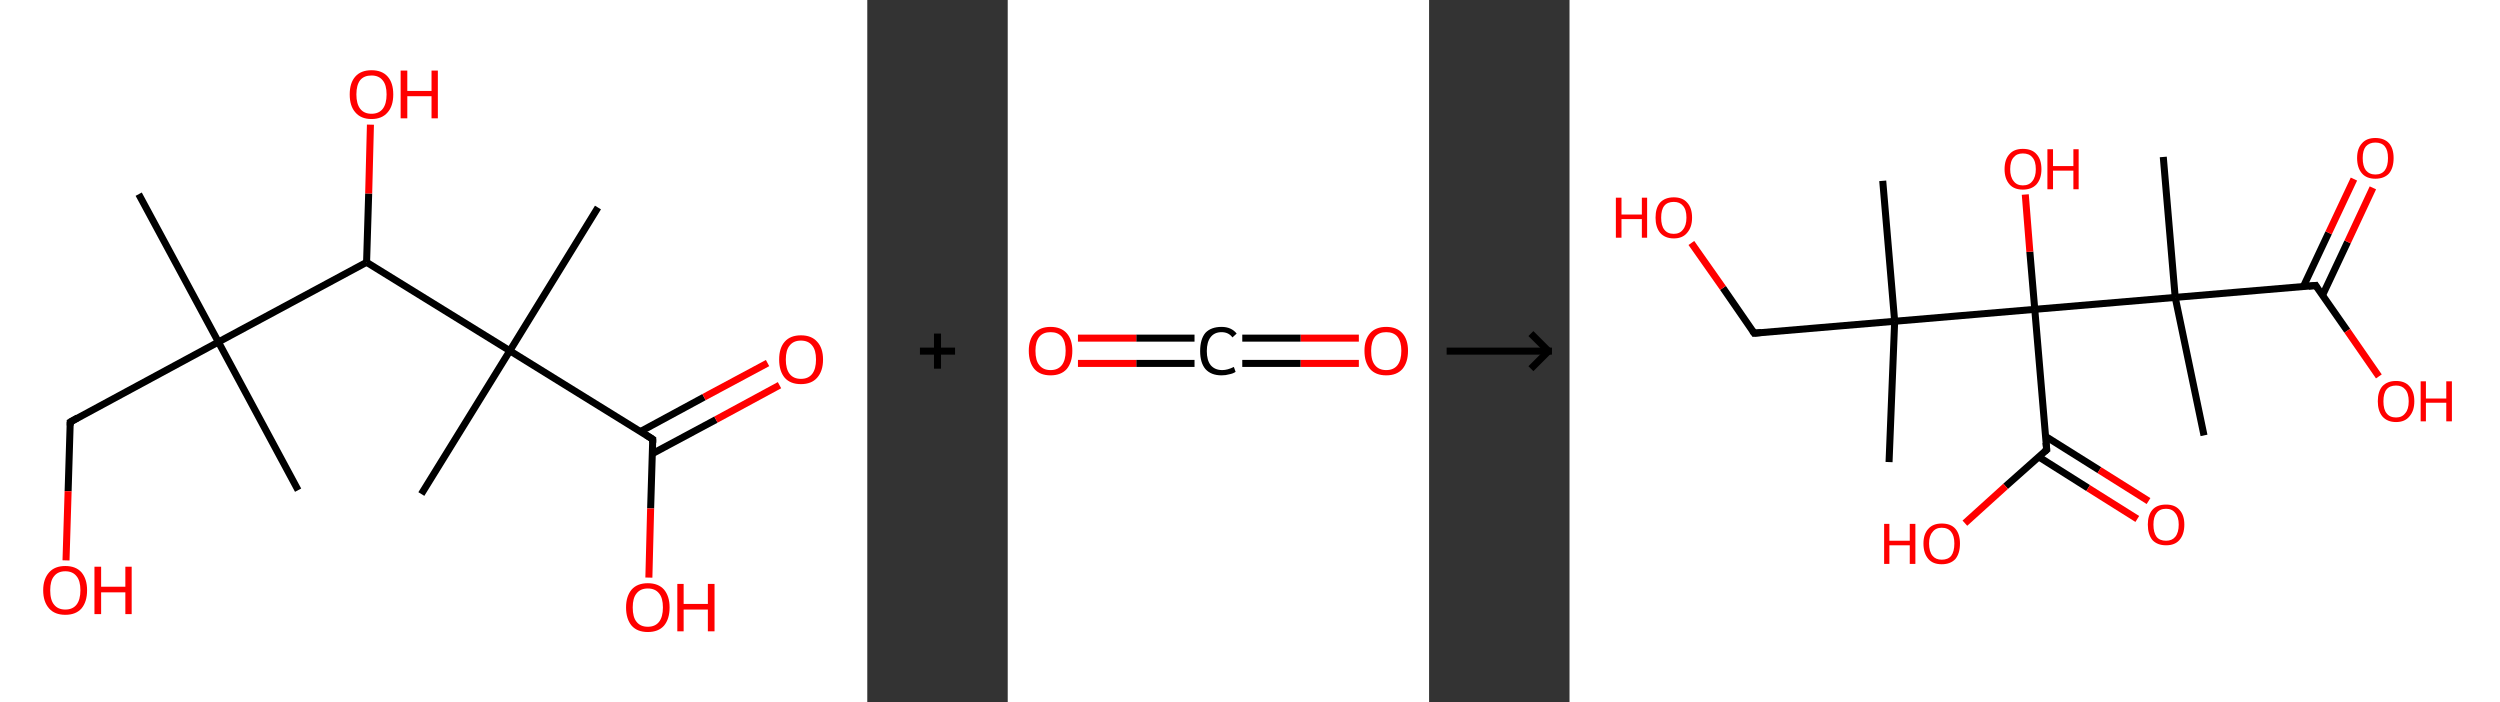 <?xml version='1.0' encoding='ASCII' standalone='yes'?>
<svg xmlns="http://www.w3.org/2000/svg" xmlns:xlink="http://www.w3.org/1999/xlink" version="1.1" width="712.0px" viewBox="0 0 712.0 200.0" height="200.0px">
  <rect x="0" y="0" width="712.0" height="200.0" fill="#333333" stroke="none"/>
  <g>
    <g transform="translate(0, 0) scale(1 1) "><!-- END OF HEADER -->
<rect style="opacity:1.0;fill:#FFFFFF;stroke:none" width="247.0" height="200.0" x="0.0" y="0.0"> </rect>
<path class="bond-0 atom-0 atom-1" d="M 39.5,55.3 L 62.2,97.4" style="fill:none;fill-rule:evenodd;stroke:#000000;stroke-width:2.0px;stroke-linecap:butt;stroke-linejoin:miter;stroke-opacity:1"/>
<path class="bond-1 atom-1 atom-2" d="M 62.2,97.4 L 84.9,139.6" style="fill:none;fill-rule:evenodd;stroke:#000000;stroke-width:2.0px;stroke-linecap:butt;stroke-linejoin:miter;stroke-opacity:1"/>
<path class="bond-2 atom-1 atom-3" d="M 62.2,97.4 L 20.0,120.2" style="fill:none;fill-rule:evenodd;stroke:#000000;stroke-width:2.0px;stroke-linecap:butt;stroke-linejoin:miter;stroke-opacity:1"/>
<path class="bond-3 atom-3 atom-4" d="M 20.0,120.2 L 19.4,139.9" style="fill:none;fill-rule:evenodd;stroke:#000000;stroke-width:2.0px;stroke-linecap:butt;stroke-linejoin:miter;stroke-opacity:1"/>
<path class="bond-3 atom-3 atom-4" d="M 19.4,139.9 L 18.8,159.6" style="fill:none;fill-rule:evenodd;stroke:#FF0000;stroke-width:2.0px;stroke-linecap:butt;stroke-linejoin:miter;stroke-opacity:1"/>
<path class="bond-4 atom-1 atom-5" d="M 62.2,97.4 L 104.4,74.7" style="fill:none;fill-rule:evenodd;stroke:#000000;stroke-width:2.0px;stroke-linecap:butt;stroke-linejoin:miter;stroke-opacity:1"/>
<path class="bond-5 atom-5 atom-6" d="M 104.4,74.7 L 105.0,55.1" style="fill:none;fill-rule:evenodd;stroke:#000000;stroke-width:2.0px;stroke-linecap:butt;stroke-linejoin:miter;stroke-opacity:1"/>
<path class="bond-5 atom-5 atom-6" d="M 105.0,55.1 L 105.5,35.5" style="fill:none;fill-rule:evenodd;stroke:#FF0000;stroke-width:2.0px;stroke-linecap:butt;stroke-linejoin:miter;stroke-opacity:1"/>
<path class="bond-6 atom-5 atom-7" d="M 104.4,74.7 L 145.2,99.9" style="fill:none;fill-rule:evenodd;stroke:#000000;stroke-width:2.0px;stroke-linecap:butt;stroke-linejoin:miter;stroke-opacity:1"/>
<path class="bond-7 atom-7 atom-8" d="M 145.2,99.9 L 120.0,140.7" style="fill:none;fill-rule:evenodd;stroke:#000000;stroke-width:2.0px;stroke-linecap:butt;stroke-linejoin:miter;stroke-opacity:1"/>
<path class="bond-8 atom-7 atom-9" d="M 145.2,99.9 L 170.3,59.1" style="fill:none;fill-rule:evenodd;stroke:#000000;stroke-width:2.0px;stroke-linecap:butt;stroke-linejoin:miter;stroke-opacity:1"/>
<path class="bond-9 atom-7 atom-10" d="M 145.2,99.9 L 185.9,125.1" style="fill:none;fill-rule:evenodd;stroke:#000000;stroke-width:2.0px;stroke-linecap:butt;stroke-linejoin:miter;stroke-opacity:1"/>
<path class="bond-10 atom-10 atom-11" d="M 185.8,129.2 L 203.9,119.5" style="fill:none;fill-rule:evenodd;stroke:#000000;stroke-width:2.0px;stroke-linecap:butt;stroke-linejoin:miter;stroke-opacity:1"/>
<path class="bond-10 atom-10 atom-11" d="M 203.9,119.5 L 222.0,109.7" style="fill:none;fill-rule:evenodd;stroke:#FF0000;stroke-width:2.0px;stroke-linecap:butt;stroke-linejoin:miter;stroke-opacity:1"/>
<path class="bond-10 atom-10 atom-11" d="M 182.4,122.9 L 200.5,113.1" style="fill:none;fill-rule:evenodd;stroke:#000000;stroke-width:2.0px;stroke-linecap:butt;stroke-linejoin:miter;stroke-opacity:1"/>
<path class="bond-10 atom-10 atom-11" d="M 200.5,113.1 L 218.6,103.4" style="fill:none;fill-rule:evenodd;stroke:#FF0000;stroke-width:2.0px;stroke-linecap:butt;stroke-linejoin:miter;stroke-opacity:1"/>
<path class="bond-11 atom-10 atom-12" d="M 185.9,125.1 L 185.3,144.8" style="fill:none;fill-rule:evenodd;stroke:#000000;stroke-width:2.0px;stroke-linecap:butt;stroke-linejoin:miter;stroke-opacity:1"/>
<path class="bond-11 atom-10 atom-12" d="M 185.3,144.8 L 184.8,164.5" style="fill:none;fill-rule:evenodd;stroke:#FF0000;stroke-width:2.0px;stroke-linecap:butt;stroke-linejoin:miter;stroke-opacity:1"/>
<path d="M 22.1,119.0 L 20.0,120.2 L 20.0,121.2" style="fill:none;stroke:#000000;stroke-width:2.0px;stroke-linecap:butt;stroke-linejoin:miter;stroke-opacity:1;"/>
<path d="M 183.9,123.8 L 185.9,125.1 L 185.9,126.1" style="fill:none;stroke:#000000;stroke-width:2.0px;stroke-linecap:butt;stroke-linejoin:miter;stroke-opacity:1;"/>
<path class="atom-4" d="M 12.3 168.1 Q 12.3 164.9, 14.0 163.0 Q 15.6 161.2, 18.6 161.2 Q 21.6 161.2, 23.2 163.0 Q 24.8 164.9, 24.8 168.1 Q 24.8 171.4, 23.2 173.3 Q 21.6 175.1, 18.6 175.1 Q 15.6 175.1, 14.0 173.3 Q 12.3 171.4, 12.3 168.1 M 18.6 173.6 Q 20.7 173.6, 21.8 172.2 Q 22.9 170.8, 22.9 168.1 Q 22.9 165.4, 21.8 164.1 Q 20.7 162.7, 18.6 162.7 Q 16.5 162.7, 15.4 164.1 Q 14.3 165.4, 14.3 168.1 Q 14.3 170.9, 15.4 172.2 Q 16.5 173.6, 18.6 173.6 " fill="#FF0000"/>
<path class="atom-4" d="M 26.9 161.4 L 28.8 161.4 L 28.8 167.1 L 35.7 167.1 L 35.7 161.4 L 37.5 161.4 L 37.5 174.9 L 35.7 174.9 L 35.7 168.7 L 28.8 168.7 L 28.8 174.9 L 26.9 174.9 L 26.9 161.4 " fill="#FF0000"/>
<path class="atom-6" d="M 99.6 26.9 Q 99.6 23.6, 101.2 21.8 Q 102.8 20.0, 105.8 20.0 Q 108.8 20.0, 110.4 21.8 Q 112.0 23.6, 112.0 26.9 Q 112.0 30.2, 110.4 32.0 Q 108.8 33.9, 105.8 33.9 Q 102.8 33.9, 101.2 32.0 Q 99.6 30.2, 99.6 26.9 M 105.8 32.4 Q 107.9 32.4, 109.0 31.0 Q 110.1 29.6, 110.1 26.9 Q 110.1 24.2, 109.0 22.9 Q 107.9 21.5, 105.8 21.5 Q 103.7 21.5, 102.6 22.8 Q 101.5 24.2, 101.5 26.9 Q 101.5 29.6, 102.6 31.0 Q 103.7 32.4, 105.8 32.4 " fill="#FF0000"/>
<path class="atom-6" d="M 114.1 20.1 L 116.0 20.1 L 116.0 25.9 L 122.9 25.9 L 122.9 20.1 L 124.7 20.1 L 124.7 33.7 L 122.9 33.7 L 122.9 27.4 L 116.0 27.4 L 116.0 33.7 L 114.1 33.7 L 114.1 20.1 " fill="#FF0000"/>
<path class="atom-11" d="M 221.9 102.4 Q 221.9 99.1, 223.5 97.3 Q 225.1 95.5, 228.1 95.5 Q 231.1 95.5, 232.7 97.3 Q 234.4 99.1, 234.4 102.4 Q 234.4 105.7, 232.7 107.6 Q 231.1 109.4, 228.1 109.4 Q 225.1 109.4, 223.5 107.6 Q 221.9 105.7, 221.9 102.4 M 228.1 107.9 Q 230.2 107.9, 231.3 106.5 Q 232.4 105.1, 232.4 102.4 Q 232.4 99.7, 231.3 98.4 Q 230.2 97.0, 228.1 97.0 Q 226.0 97.0, 224.9 98.4 Q 223.8 99.7, 223.8 102.4 Q 223.8 105.1, 224.9 106.5 Q 226.0 107.9, 228.1 107.9 " fill="#FF0000"/>
<path class="atom-12" d="M 178.3 173.0 Q 178.3 169.8, 179.9 167.9 Q 181.5 166.1, 184.5 166.1 Q 187.5 166.1, 189.1 167.9 Q 190.7 169.8, 190.7 173.0 Q 190.7 176.3, 189.1 178.2 Q 187.5 180.0, 184.5 180.0 Q 181.5 180.0, 179.9 178.2 Q 178.3 176.3, 178.3 173.0 M 184.5 178.5 Q 186.6 178.5, 187.7 177.1 Q 188.8 175.7, 188.8 173.0 Q 188.8 170.3, 187.7 169.0 Q 186.6 167.6, 184.5 167.6 Q 182.4 167.6, 181.3 169.0 Q 180.2 170.3, 180.2 173.0 Q 180.2 175.8, 181.3 177.1 Q 182.4 178.5, 184.5 178.5 " fill="#FF0000"/>
<path class="atom-12" d="M 192.9 166.3 L 194.7 166.3 L 194.7 172.0 L 201.6 172.0 L 201.6 166.3 L 203.5 166.3 L 203.5 179.8 L 201.6 179.8 L 201.6 173.6 L 194.7 173.6 L 194.7 179.8 L 192.9 179.8 L 192.9 166.3 " fill="#FF0000"/>
</g>
    <g transform="translate(247.0, 0) scale(1 1) "><line x1="15" y1="100" x2="25" y2="100" style="stroke:rgb(0,0,0);stroke-width:2"/>
  <line x1="20" y1="95" x2="20" y2="105" style="stroke:rgb(0,0,0);stroke-width:2"/>
</g>
    <g transform="translate(287.0, 0) scale(1 1) "><!-- END OF HEADER -->
<rect style="opacity:1.0;fill:#FFFFFF;stroke:none" width="120.0" height="200.0" x="0.0" y="0.0"> </rect>
<path class="bond-0 atom-0 atom-1" d="M 100.0,103.5 L 83.4,103.5" style="fill:none;fill-rule:evenodd;stroke:#FF0000;stroke-width:2.0px;stroke-linecap:butt;stroke-linejoin:miter;stroke-opacity:1"/>
<path class="bond-0 atom-0 atom-1" d="M 83.4,103.5 L 66.8,103.5" style="fill:none;fill-rule:evenodd;stroke:#000000;stroke-width:2.0px;stroke-linecap:butt;stroke-linejoin:miter;stroke-opacity:1"/>
<path class="bond-0 atom-0 atom-1" d="M 100.0,96.3 L 83.4,96.3" style="fill:none;fill-rule:evenodd;stroke:#FF0000;stroke-width:2.0px;stroke-linecap:butt;stroke-linejoin:miter;stroke-opacity:1"/>
<path class="bond-0 atom-0 atom-1" d="M 83.4,96.3 L 66.8,96.3" style="fill:none;fill-rule:evenodd;stroke:#000000;stroke-width:2.0px;stroke-linecap:butt;stroke-linejoin:miter;stroke-opacity:1"/>
<path class="bond-1 atom-1 atom-2" d="M 53.2,103.5 L 36.6,103.5" style="fill:none;fill-rule:evenodd;stroke:#000000;stroke-width:2.0px;stroke-linecap:butt;stroke-linejoin:miter;stroke-opacity:1"/>
<path class="bond-1 atom-1 atom-2" d="M 36.6,103.5 L 20.0,103.5" style="fill:none;fill-rule:evenodd;stroke:#FF0000;stroke-width:2.0px;stroke-linecap:butt;stroke-linejoin:miter;stroke-opacity:1"/>
<path class="bond-1 atom-1 atom-2" d="M 53.2,96.3 L 36.6,96.3" style="fill:none;fill-rule:evenodd;stroke:#000000;stroke-width:2.0px;stroke-linecap:butt;stroke-linejoin:miter;stroke-opacity:1"/>
<path class="bond-1 atom-1 atom-2" d="M 36.6,96.3 L 20.0,96.3" style="fill:none;fill-rule:evenodd;stroke:#FF0000;stroke-width:2.0px;stroke-linecap:butt;stroke-linejoin:miter;stroke-opacity:1"/>
<path class="atom-0" d="M 101.6 99.9 Q 101.6 96.7, 103.2 94.9 Q 104.8 93.1, 107.8 93.1 Q 110.8 93.1, 112.4 94.9 Q 114.0 96.7, 114.0 99.9 Q 114.0 103.2, 112.4 105.1 Q 110.8 106.9, 107.8 106.9 Q 104.8 106.9, 103.2 105.1 Q 101.6 103.2, 101.6 99.9 M 107.8 105.4 Q 109.9 105.4, 111.0 104.0 Q 112.1 102.6, 112.1 99.9 Q 112.1 97.3, 111.0 95.9 Q 109.9 94.6, 107.8 94.6 Q 105.7 94.6, 104.6 95.9 Q 103.5 97.3, 103.5 99.9 Q 103.5 102.7, 104.6 104.0 Q 105.7 105.4, 107.8 105.4 " fill="#FF0000"/>
<path class="atom-1" d="M 54.8 100.0 Q 54.8 96.6, 56.3 94.8 Q 57.9 93.1, 60.9 93.1 Q 63.7 93.1, 65.2 95.0 L 64.0 96.1 Q 62.9 94.6, 60.9 94.6 Q 58.9 94.6, 57.8 96.0 Q 56.7 97.4, 56.7 100.0 Q 56.7 102.6, 57.8 104.0 Q 59.0 105.4, 61.1 105.4 Q 62.6 105.4, 64.4 104.5 L 64.9 105.9 Q 64.2 106.4, 63.1 106.6 Q 62.1 106.9, 60.9 106.9 Q 57.9 106.9, 56.3 105.1 Q 54.8 103.3, 54.8 100.0 " fill="#000000"/>
<path class="atom-2" d="M 6.0 99.9 Q 6.0 96.7, 7.6 94.9 Q 9.2 93.1, 12.2 93.1 Q 15.2 93.1, 16.8 94.9 Q 18.4 96.7, 18.4 99.9 Q 18.4 103.2, 16.8 105.1 Q 15.2 106.9, 12.2 106.9 Q 9.2 106.9, 7.6 105.1 Q 6.0 103.2, 6.0 99.9 M 12.2 105.4 Q 14.3 105.4, 15.4 104.0 Q 16.5 102.6, 16.5 99.9 Q 16.5 97.3, 15.4 95.9 Q 14.3 94.6, 12.2 94.6 Q 10.1 94.6, 9.0 95.9 Q 7.9 97.3, 7.9 99.9 Q 7.9 102.7, 9.0 104.0 Q 10.1 105.4, 12.2 105.4 " fill="#FF0000"/>
</g>
    <g transform="translate(407.0, 0) scale(1 1) "><line x1="5" y1="100" x2="35" y2="100" style="stroke:rgb(0,0,0);stroke-width:2"/>
  <line x1="34" y1="100" x2="29" y2="95" style="stroke:rgb(0,0,0);stroke-width:2"/>
  <line x1="34" y1="100" x2="29" y2="105" style="stroke:rgb(0,0,0);stroke-width:2"/>
</g>
    <g transform="translate(447.0, 0) scale(1 1) "><!-- END OF HEADER -->
<rect style="opacity:1.0;fill:#FFFFFF;stroke:none" width="265.0" height="200.0" x="0.0" y="0.0"> </rect>
<path class="bond-0 atom-0 atom-1" d="M 91.0,131.6 L 92.6,91.5" style="fill:none;fill-rule:evenodd;stroke:#000000;stroke-width:2.0px;stroke-linecap:butt;stroke-linejoin:miter;stroke-opacity:1"/>
<path class="bond-1 atom-1 atom-2" d="M 92.6,91.5 L 89.2,51.5" style="fill:none;fill-rule:evenodd;stroke:#000000;stroke-width:2.0px;stroke-linecap:butt;stroke-linejoin:miter;stroke-opacity:1"/>
<path class="bond-2 atom-1 atom-3" d="M 92.6,91.5 L 52.6,94.9" style="fill:none;fill-rule:evenodd;stroke:#000000;stroke-width:2.0px;stroke-linecap:butt;stroke-linejoin:miter;stroke-opacity:1"/>
<path class="bond-3 atom-3 atom-4" d="M 52.6,94.9 L 43.7,82.0" style="fill:none;fill-rule:evenodd;stroke:#000000;stroke-width:2.0px;stroke-linecap:butt;stroke-linejoin:miter;stroke-opacity:1"/>
<path class="bond-3 atom-3 atom-4" d="M 43.7,82.0 L 34.7,69.2" style="fill:none;fill-rule:evenodd;stroke:#FF0000;stroke-width:2.0px;stroke-linecap:butt;stroke-linejoin:miter;stroke-opacity:1"/>
<path class="bond-4 atom-1 atom-5" d="M 92.6,91.5 L 132.5,88.1" style="fill:none;fill-rule:evenodd;stroke:#000000;stroke-width:2.0px;stroke-linecap:butt;stroke-linejoin:miter;stroke-opacity:1"/>
<path class="bond-5 atom-5 atom-6" d="M 132.5,88.1 L 131.1,71.7" style="fill:none;fill-rule:evenodd;stroke:#000000;stroke-width:2.0px;stroke-linecap:butt;stroke-linejoin:miter;stroke-opacity:1"/>
<path class="bond-5 atom-5 atom-6" d="M 131.1,71.7 L 129.8,55.4" style="fill:none;fill-rule:evenodd;stroke:#FF0000;stroke-width:2.0px;stroke-linecap:butt;stroke-linejoin:miter;stroke-opacity:1"/>
<path class="bond-6 atom-5 atom-7" d="M 132.5,88.1 L 135.9,128.1" style="fill:none;fill-rule:evenodd;stroke:#000000;stroke-width:2.0px;stroke-linecap:butt;stroke-linejoin:miter;stroke-opacity:1"/>
<path class="bond-7 atom-7 atom-8" d="M 133.6,130.1 L 147.7,139.0" style="fill:none;fill-rule:evenodd;stroke:#000000;stroke-width:2.0px;stroke-linecap:butt;stroke-linejoin:miter;stroke-opacity:1"/>
<path class="bond-7 atom-7 atom-8" d="M 147.7,139.0 L 161.7,147.8" style="fill:none;fill-rule:evenodd;stroke:#FF0000;stroke-width:2.0px;stroke-linecap:butt;stroke-linejoin:miter;stroke-opacity:1"/>
<path class="bond-7 atom-7 atom-8" d="M 135.6,124.3 L 150.9,133.9" style="fill:none;fill-rule:evenodd;stroke:#000000;stroke-width:2.0px;stroke-linecap:butt;stroke-linejoin:miter;stroke-opacity:1"/>
<path class="bond-7 atom-7 atom-8" d="M 150.9,133.9 L 164.9,142.7" style="fill:none;fill-rule:evenodd;stroke:#FF0000;stroke-width:2.0px;stroke-linecap:butt;stroke-linejoin:miter;stroke-opacity:1"/>
<path class="bond-8 atom-7 atom-9" d="M 135.9,128.1 L 124.2,138.5" style="fill:none;fill-rule:evenodd;stroke:#000000;stroke-width:2.0px;stroke-linecap:butt;stroke-linejoin:miter;stroke-opacity:1"/>
<path class="bond-8 atom-7 atom-9" d="M 124.2,138.5 L 112.6,149.0" style="fill:none;fill-rule:evenodd;stroke:#FF0000;stroke-width:2.0px;stroke-linecap:butt;stroke-linejoin:miter;stroke-opacity:1"/>
<path class="bond-9 atom-5 atom-10" d="M 132.5,88.1 L 172.5,84.7" style="fill:none;fill-rule:evenodd;stroke:#000000;stroke-width:2.0px;stroke-linecap:butt;stroke-linejoin:miter;stroke-opacity:1"/>
<path class="bond-10 atom-10 atom-11" d="M 172.5,84.7 L 180.7,124.0" style="fill:none;fill-rule:evenodd;stroke:#000000;stroke-width:2.0px;stroke-linecap:butt;stroke-linejoin:miter;stroke-opacity:1"/>
<path class="bond-11 atom-10 atom-12" d="M 172.5,84.7 L 169.1,44.7" style="fill:none;fill-rule:evenodd;stroke:#000000;stroke-width:2.0px;stroke-linecap:butt;stroke-linejoin:miter;stroke-opacity:1"/>
<path class="bond-12 atom-10 atom-13" d="M 172.5,84.7 L 212.5,81.3" style="fill:none;fill-rule:evenodd;stroke:#000000;stroke-width:2.0px;stroke-linecap:butt;stroke-linejoin:miter;stroke-opacity:1"/>
<path class="bond-13 atom-13 atom-14" d="M 214.4,84.2 L 221.6,68.9" style="fill:none;fill-rule:evenodd;stroke:#000000;stroke-width:2.0px;stroke-linecap:butt;stroke-linejoin:miter;stroke-opacity:1"/>
<path class="bond-13 atom-13 atom-14" d="M 221.6,68.9 L 228.8,53.5" style="fill:none;fill-rule:evenodd;stroke:#FF0000;stroke-width:2.0px;stroke-linecap:butt;stroke-linejoin:miter;stroke-opacity:1"/>
<path class="bond-13 atom-13 atom-14" d="M 209.0,81.6 L 216.2,66.3" style="fill:none;fill-rule:evenodd;stroke:#000000;stroke-width:2.0px;stroke-linecap:butt;stroke-linejoin:miter;stroke-opacity:1"/>
<path class="bond-13 atom-13 atom-14" d="M 216.2,66.3 L 223.4,51.0" style="fill:none;fill-rule:evenodd;stroke:#FF0000;stroke-width:2.0px;stroke-linecap:butt;stroke-linejoin:miter;stroke-opacity:1"/>
<path class="bond-14 atom-13 atom-15" d="M 212.5,81.3 L 221.5,94.2" style="fill:none;fill-rule:evenodd;stroke:#000000;stroke-width:2.0px;stroke-linecap:butt;stroke-linejoin:miter;stroke-opacity:1"/>
<path class="bond-14 atom-13 atom-15" d="M 221.5,94.2 L 230.5,107.2" style="fill:none;fill-rule:evenodd;stroke:#FF0000;stroke-width:2.0px;stroke-linecap:butt;stroke-linejoin:miter;stroke-opacity:1"/>
<path d="M 54.6,94.7 L 52.6,94.9 L 52.1,94.2" style="fill:none;stroke:#000000;stroke-width:2.0px;stroke-linecap:butt;stroke-linejoin:miter;stroke-opacity:1;"/>
<path d="M 135.7,126.1 L 135.9,128.1 L 135.3,128.6" style="fill:none;stroke:#000000;stroke-width:2.0px;stroke-linecap:butt;stroke-linejoin:miter;stroke-opacity:1;"/>
<path d="M 210.5,81.5 L 212.5,81.3 L 212.9,82.0" style="fill:none;stroke:#000000;stroke-width:2.0px;stroke-linecap:butt;stroke-linejoin:miter;stroke-opacity:1;"/>
<path class="atom-4" d="M 13.2 56.3 L 14.8 56.3 L 14.8 61.1 L 20.6 61.1 L 20.6 56.3 L 22.1 56.3 L 22.1 67.7 L 20.6 67.7 L 20.6 62.4 L 14.8 62.4 L 14.8 67.7 L 13.2 67.7 L 13.2 56.3 " fill="#FF0000"/>
<path class="atom-4" d="M 24.5 62.0 Q 24.5 59.2, 25.8 57.7 Q 27.2 56.2, 29.7 56.2 Q 32.2 56.2, 33.5 57.7 Q 34.9 59.2, 34.9 62.0 Q 34.9 64.7, 33.5 66.3 Q 32.2 67.9, 29.7 67.9 Q 27.2 67.9, 25.8 66.3 Q 24.5 64.7, 24.5 62.0 M 29.7 66.6 Q 31.4 66.6, 32.3 65.4 Q 33.3 64.2, 33.3 62.0 Q 33.3 59.7, 32.3 58.6 Q 31.4 57.5, 29.7 57.5 Q 27.9 57.5, 27.0 58.6 Q 26.1 59.7, 26.1 62.0 Q 26.1 64.3, 27.0 65.4 Q 27.9 66.6, 29.7 66.6 " fill="#FF0000"/>
<path class="atom-6" d="M 123.9 48.2 Q 123.9 45.4, 125.3 43.9 Q 126.6 42.4, 129.1 42.4 Q 131.7 42.4, 133.0 43.9 Q 134.4 45.4, 134.4 48.2 Q 134.4 50.9, 133.0 52.5 Q 131.6 54.0, 129.1 54.0 Q 126.6 54.0, 125.3 52.5 Q 123.9 50.9, 123.9 48.2 M 129.1 52.8 Q 130.9 52.8, 131.8 51.6 Q 132.8 50.4, 132.8 48.2 Q 132.8 45.9, 131.8 44.8 Q 130.9 43.7, 129.1 43.7 Q 127.4 43.7, 126.5 44.8 Q 125.5 45.9, 125.5 48.2 Q 125.5 50.4, 126.5 51.6 Q 127.4 52.8, 129.1 52.8 " fill="#FF0000"/>
<path class="atom-6" d="M 136.1 42.5 L 137.7 42.5 L 137.7 47.3 L 143.5 47.3 L 143.5 42.5 L 145.0 42.5 L 145.0 53.9 L 143.5 53.9 L 143.5 48.6 L 137.7 48.6 L 137.7 53.9 L 136.1 53.9 L 136.1 42.5 " fill="#FF0000"/>
<path class="atom-8" d="M 164.7 149.4 Q 164.7 146.7, 166.0 145.2 Q 167.3 143.7, 169.9 143.7 Q 172.4 143.7, 173.7 145.2 Q 175.1 146.7, 175.1 149.4 Q 175.1 152.2, 173.7 153.8 Q 172.4 155.3, 169.9 155.3 Q 167.4 155.3, 166.0 153.8 Q 164.7 152.2, 164.7 149.4 M 169.9 154.0 Q 171.6 154.0, 172.5 152.9 Q 173.5 151.7, 173.5 149.4 Q 173.5 147.2, 172.5 146.1 Q 171.6 144.9, 169.9 144.9 Q 168.1 144.9, 167.2 146.1 Q 166.3 147.2, 166.3 149.4 Q 166.3 151.7, 167.2 152.9 Q 168.1 154.0, 169.9 154.0 " fill="#FF0000"/>
<path class="atom-9" d="M 89.6 149.2 L 91.1 149.2 L 91.1 154.0 L 96.9 154.0 L 96.9 149.2 L 98.5 149.2 L 98.5 160.6 L 96.9 160.6 L 96.9 155.3 L 91.1 155.3 L 91.1 160.6 L 89.6 160.6 L 89.6 149.2 " fill="#FF0000"/>
<path class="atom-9" d="M 100.8 154.8 Q 100.8 152.1, 102.2 150.6 Q 103.5 149.1, 106.0 149.1 Q 108.6 149.1, 109.9 150.6 Q 111.2 152.1, 111.2 154.8 Q 111.2 157.6, 109.9 159.2 Q 108.5 160.7, 106.0 160.7 Q 103.5 160.7, 102.2 159.2 Q 100.8 157.6, 100.8 154.8 M 106.0 159.4 Q 107.8 159.4, 108.7 158.3 Q 109.6 157.1, 109.6 154.8 Q 109.6 152.6, 108.7 151.5 Q 107.8 150.3, 106.0 150.3 Q 104.3 150.3, 103.4 151.5 Q 102.4 152.6, 102.4 154.8 Q 102.4 157.1, 103.4 158.3 Q 104.3 159.4, 106.0 159.4 " fill="#FF0000"/>
<path class="atom-14" d="M 224.3 45.0 Q 224.3 42.3, 225.7 40.8 Q 227.0 39.3, 229.5 39.3 Q 232.0 39.3, 233.4 40.8 Q 234.7 42.3, 234.7 45.0 Q 234.7 47.8, 233.4 49.4 Q 232.0 50.9, 229.5 50.9 Q 227.0 50.9, 225.7 49.4 Q 224.3 47.8, 224.3 45.0 M 229.5 49.7 Q 231.3 49.7, 232.2 48.5 Q 233.1 47.3, 233.1 45.0 Q 233.1 42.8, 232.2 41.7 Q 231.3 40.6, 229.5 40.6 Q 227.8 40.6, 226.8 41.7 Q 225.9 42.8, 225.9 45.0 Q 225.9 47.3, 226.8 48.5 Q 227.8 49.7, 229.5 49.7 " fill="#FF0000"/>
<path class="atom-15" d="M 230.2 114.3 Q 230.2 111.5, 231.5 110.0 Q 232.9 108.5, 235.4 108.5 Q 237.9 108.5, 239.2 110.0 Q 240.6 111.5, 240.6 114.3 Q 240.6 117.0, 239.2 118.6 Q 237.9 120.2, 235.4 120.2 Q 232.9 120.2, 231.5 118.6 Q 230.2 117.0, 230.2 114.3 M 235.4 118.9 Q 237.1 118.9, 238.0 117.7 Q 239.0 116.6, 239.0 114.3 Q 239.0 112.0, 238.0 110.9 Q 237.1 109.8, 235.4 109.8 Q 233.6 109.8, 232.7 110.9 Q 231.8 112.0, 231.8 114.3 Q 231.8 116.6, 232.7 117.7 Q 233.6 118.9, 235.4 118.9 " fill="#FF0000"/>
<path class="atom-15" d="M 242.4 108.6 L 243.9 108.6 L 243.9 113.5 L 249.7 113.5 L 249.7 108.6 L 251.3 108.6 L 251.3 120.0 L 249.7 120.0 L 249.7 114.7 L 243.9 114.7 L 243.9 120.0 L 242.4 120.0 L 242.4 108.6 " fill="#FF0000"/>
</g>
  </g>
</svg>
